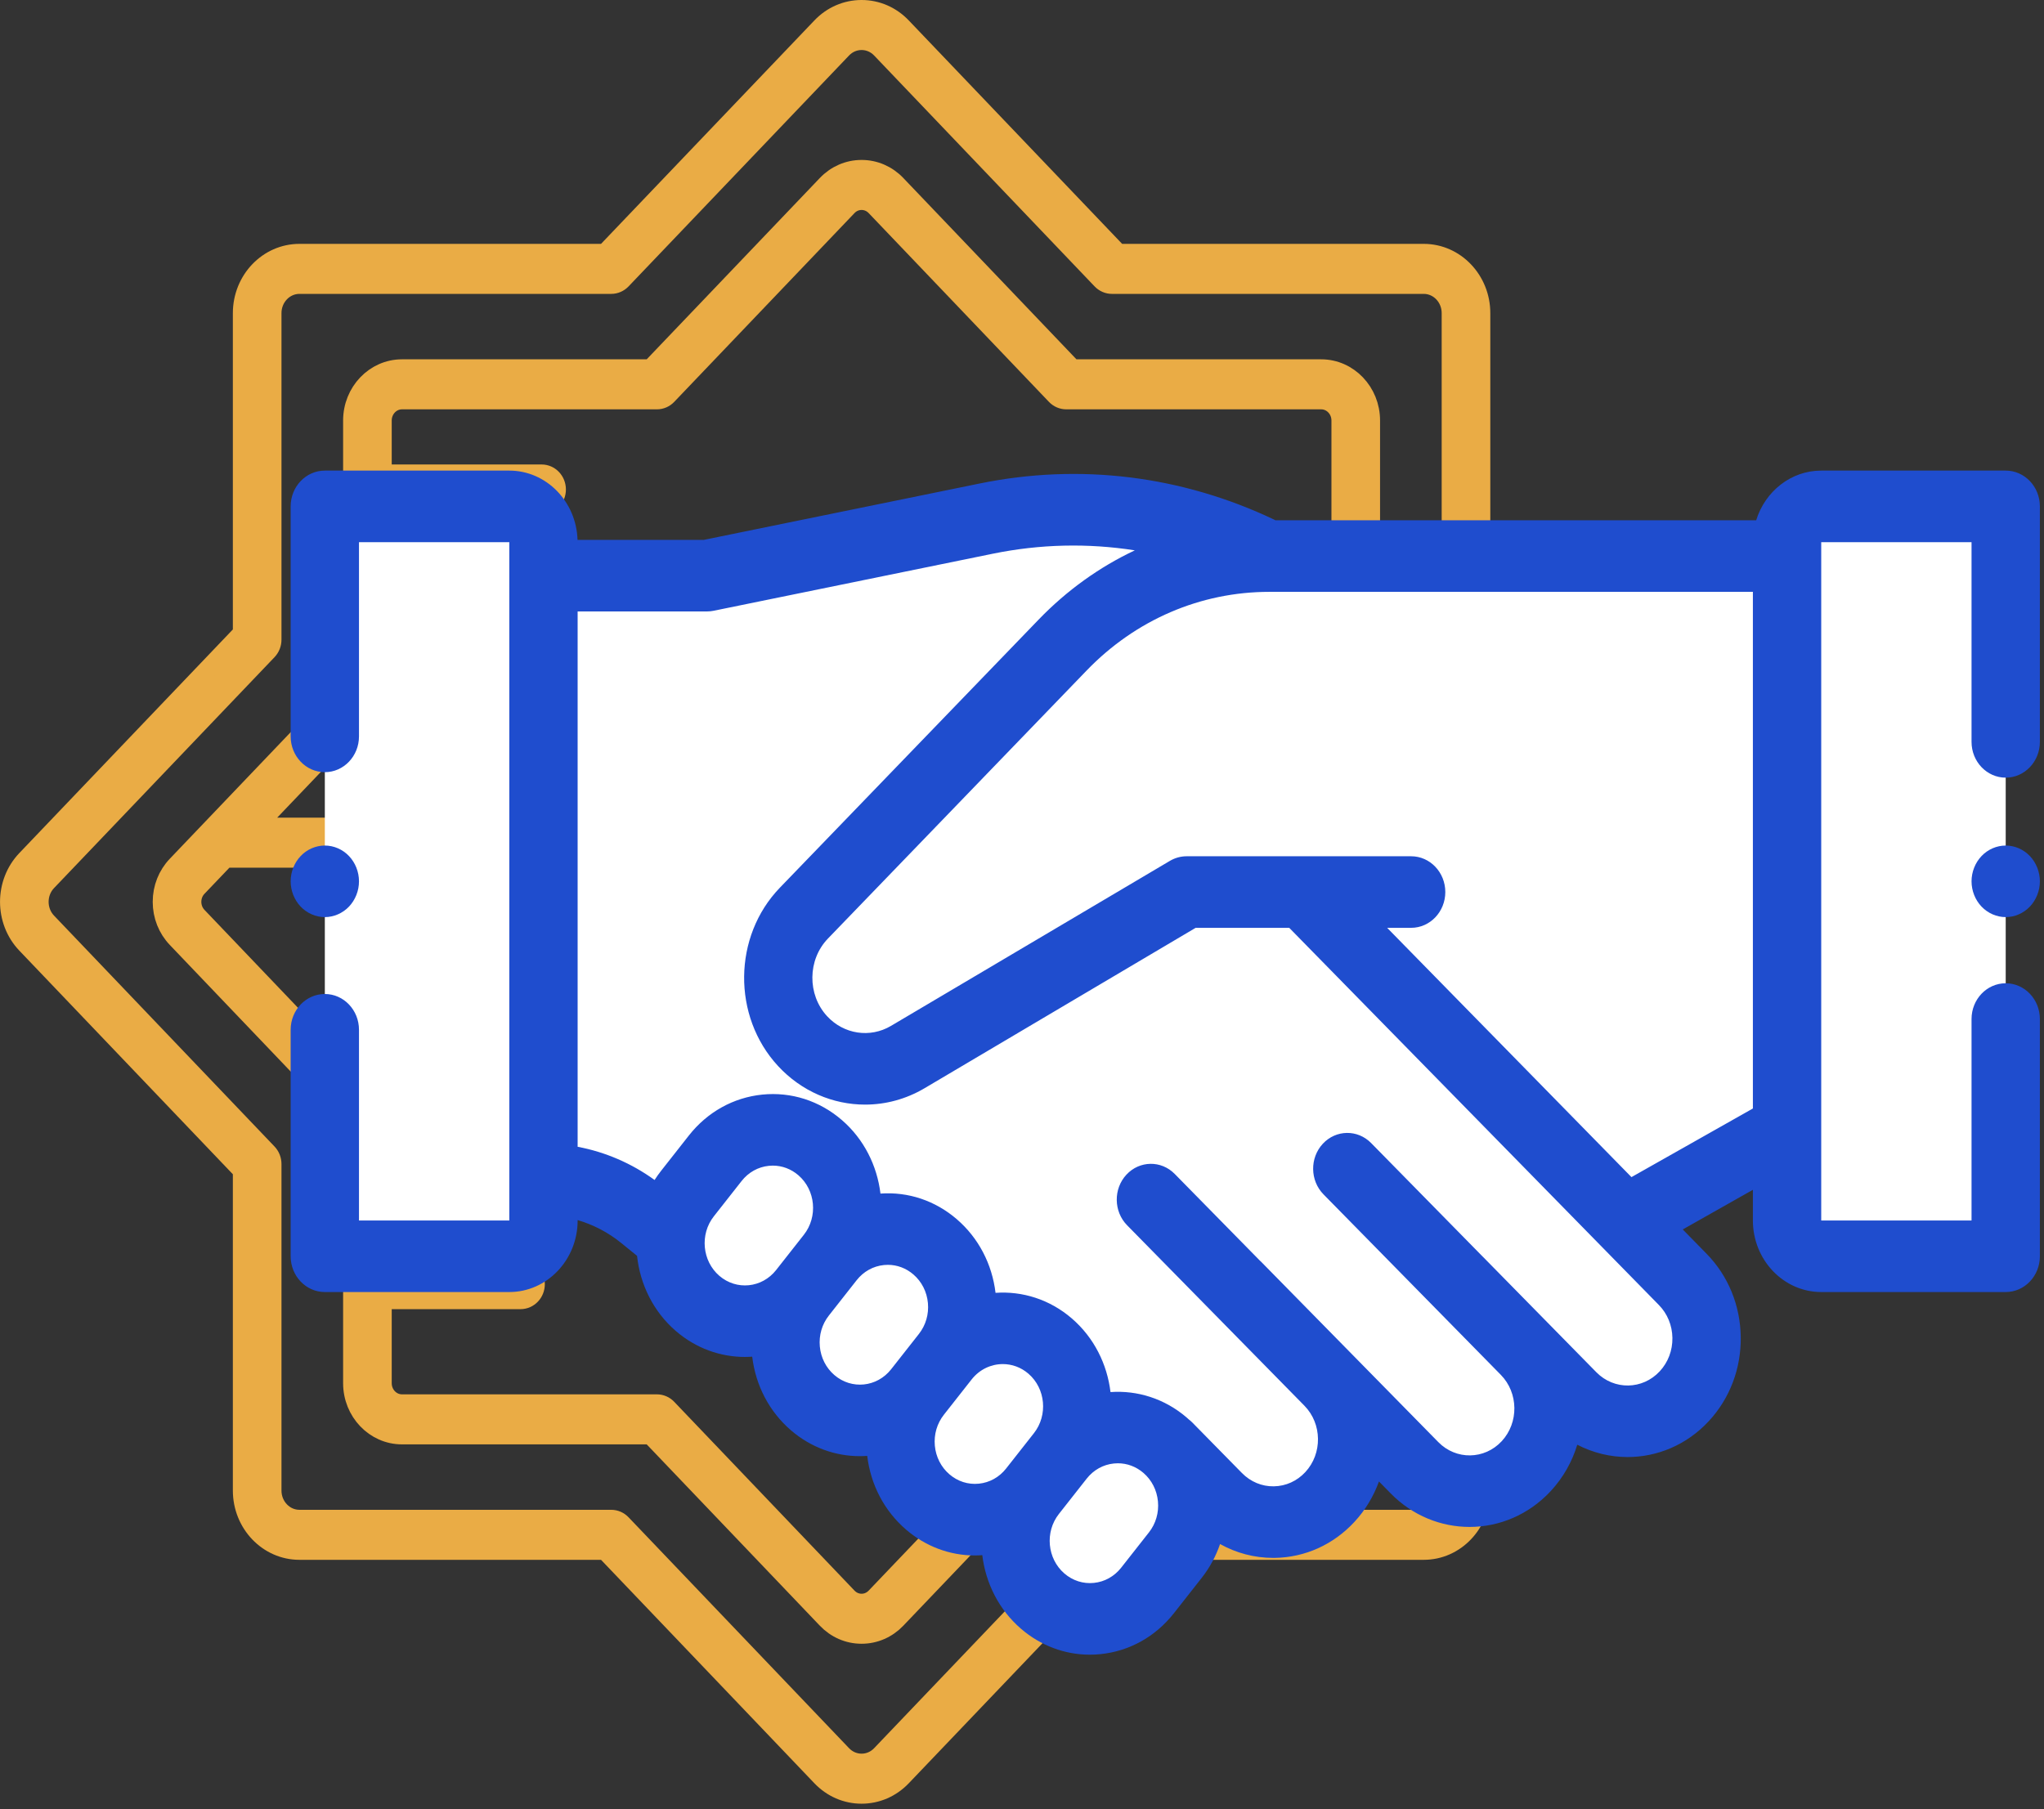 <?xml version="1.0" encoding="UTF-8"?>
<svg width="218px" height="193px" viewBox="0 0 218 193" version="1.1" xmlns="http://www.w3.org/2000/svg" xmlns:xlink="http://www.w3.org/1999/xlink">
    <rect x="0" y="0" width="218" height="193" fill="#333333" stroke="none"/>
    <!-- Generator: Sketch 45.2 (43514) - http://www.bohemiancoding.com/sketch -->
    <title>Group 2</title>
    <desc>Created with Sketch.</desc>
    <defs></defs>
    <g id="Page-1" stroke="none" stroke-width="1" fill="none" fill-rule="evenodd">
        <g id="Mobile" transform="translate(-70, -137)" fill-rule="nonzero">
            <g id="Group-2" transform="translate(71, 138)">
                <g id="rub-el-hizb" stroke="#EAAC45" stroke-width="2" fill="#EAAC45">
                    <path d="M145.188,71.646 L145.188,43.856 C145.188,40.809 142.821,38.33 139.913,38.33 L113.381,38.33 L94.621,18.68 C93.624,17.636 92.3,17.062 90.891,17.062 C89.482,17.062 88.157,17.636 87.161,18.68 L68.4,38.33 L41.869,38.33 C38.96,38.33 36.594,40.809 36.594,43.856 L36.594,71.646 L17.833,91.297 C16.837,92.34 16.288,93.728 16.288,95.204 C16.288,96.679 16.837,98.067 17.833,99.111 L36.594,118.761 L36.594,146.551 C36.594,149.598 38.96,152.077 41.869,152.077 L68.4,152.077 L87.161,171.728 C88.157,172.771 89.482,173.346 90.891,173.346 C92.3,173.346 93.624,172.771 94.621,171.728 L113.381,152.077 L139.913,152.077 C142.821,152.077 145.188,149.598 145.188,146.551 L145.188,118.761 L163.948,99.111 C166.005,96.956 166.005,93.451 163.948,91.297 L145.188,71.646 Z M161.696,96.752 L142.469,116.891 C142.171,117.203 142.003,117.628 142.003,118.07 L142.003,121.955 L134.883,121.955 C134.004,121.955 133.291,122.701 133.291,123.623 C133.291,124.544 134.004,125.291 134.883,125.291 L142.003,125.291 L142.003,131.962 L111.279,131.962 C110.399,131.962 109.686,132.709 109.686,133.63 C109.686,134.551 110.399,135.298 111.279,135.298 L142.003,135.298 L142.003,146.551 C142.003,147.758 141.065,148.74 139.912,148.74 L112.721,148.74 C112.299,148.74 111.894,148.916 111.595,149.229 L92.369,169.368 C91.974,169.782 91.449,170.01 90.891,170.01 C90.332,170.01 89.807,169.782 89.413,169.368 L70.186,149.229 C69.888,148.916 69.483,148.74 69.06,148.74 L41.869,148.74 C40.717,148.74 39.779,147.758 39.779,146.551 L39.779,137.653 L54.516,137.653 C55.395,137.653 56.108,136.906 56.108,135.985 C56.108,135.064 55.395,134.317 54.516,134.317 L39.779,134.317 L39.779,118.07 C39.779,117.627 39.611,117.203 39.313,116.89 L20.085,96.751 C19.691,96.338 19.473,95.788 19.473,95.203 C19.473,94.618 19.691,94.069 20.085,93.655 L23.042,90.558 L43.837,90.558 C44.716,90.558 45.429,89.811 45.429,88.89 C45.429,87.969 44.716,87.222 43.837,87.222 L26.227,87.222 L39.313,73.516 C39.611,73.203 39.779,72.779 39.779,72.337 L39.779,65.245 L80.93,65.245 C81.81,65.245 82.523,64.499 82.523,63.577 C82.523,62.656 81.81,61.909 80.93,61.909 L39.779,61.909 L39.779,52.883 L56.764,52.883 C57.643,52.883 58.356,52.136 58.356,51.215 C58.356,50.294 57.643,49.547 56.764,49.547 L39.779,49.547 L39.779,43.856 C39.779,42.648 40.717,41.666 41.869,41.666 L69.06,41.666 C69.483,41.666 69.888,41.491 70.186,41.178 L89.413,21.039 C89.808,20.625 90.333,20.398 90.891,20.398 C91.449,20.398 91.974,20.625 92.369,21.039 L111.596,41.178 C111.894,41.491 112.3,41.666 112.722,41.666 L139.913,41.666 C141.065,41.666 142.003,42.648 142.003,43.856 L142.003,56.023 L132.073,56.023 C131.194,56.023 130.481,56.77 130.481,57.691 C130.481,58.612 131.194,59.359 132.073,59.359 L142.003,59.359 L142.003,72.337 C142.003,72.779 142.171,73.203 142.47,73.516 L161.697,93.655 C162.511,94.509 162.511,95.898 161.696,96.752 Z" id="Shape"></path>
                    <path d="M179.996,90.688 L156.946,66.544 L156.946,32.4 C156.946,28.879 154.211,26.014 150.85,26.014 L118.252,26.014 L95.202,1.871 C94.05,0.664 92.519,0 90.891,0 C89.263,0 87.732,0.664 86.58,1.871 L63.53,26.014 L30.932,26.014 C27.571,26.014 24.836,28.879 24.836,32.4 L24.836,66.545 L1.786,90.688 C-0.591,93.178 -0.591,97.229 1.786,99.719 L24.836,123.863 L24.836,158.007 C24.836,161.528 27.571,164.393 30.932,164.393 L63.53,164.393 L86.58,188.537 C87.732,189.743 89.263,190.408 90.891,190.408 C92.519,190.408 94.05,189.743 95.202,188.537 L118.252,164.393 L150.85,164.393 C154.211,164.393 156.946,161.529 156.946,158.007 L156.946,123.863 L179.996,99.719 C182.373,97.229 182.373,93.178 179.996,90.688 Z M177.744,97.36 L154.227,121.992 C153.929,122.305 153.761,122.729 153.761,123.172 L153.761,158.007 C153.761,159.688 152.455,161.057 150.849,161.057 L117.592,161.057 C117.17,161.057 116.765,161.233 116.466,161.546 L92.95,186.178 C92.4,186.754 91.669,187.071 90.891,187.071 C90.113,187.071 89.382,186.754 88.832,186.178 L65.315,161.546 C65.017,161.233 64.611,161.057 64.189,161.057 L30.932,161.057 C29.327,161.057 28.021,159.689 28.021,158.007 L28.021,123.172 C28.021,122.729 27.853,122.305 27.554,121.992 L4.038,97.36 C2.902,96.171 2.902,94.236 4.038,93.047 L27.554,68.415 C27.853,68.102 28.021,67.678 28.021,67.235 L28.021,32.4 C28.021,30.718 29.327,29.35 30.932,29.35 L64.19,29.35 C64.612,29.35 65.017,29.174 65.316,28.861 L88.832,4.229 C89.382,3.653 90.113,3.336 90.891,3.336 C91.669,3.336 92.4,3.653 92.95,4.229 L116.467,28.861 C116.765,29.174 117.17,29.35 117.592,29.35 L150.85,29.35 C152.455,29.35 153.761,30.718 153.761,32.4 L153.761,67.235 C153.761,67.678 153.929,68.102 154.228,68.415 L177.744,93.047 C178.879,94.236 178.879,96.171 177.744,97.36 Z" id="Shape"></path>
                </g>
                <g id="handshake" transform="translate(30, 49)">
                    <path d="M148.46,86.467 L103.409,8.915 C94.263,4.562 84.048,3.306 74.189,5.321 L44.409,11.408 L26.964,11.408 L26.964,75.804 C30.769,75.804 34.465,77.128 37.474,79.568 L39.751,81.416 L98.922,109.873 C102.258,113.269 107.59,113.189 110.833,109.695 C114.075,106.2 113.999,100.615 110.662,97.219 L91.75,77.967 L100.955,87.325 L119.867,106.577 C123.203,109.973 128.536,109.893 131.778,106.398 C135.02,102.904 134.944,97.318 131.607,93.922 L112.695,74.671 L124.638,86.824 L136.719,99.122 C140.055,102.518 145.388,102.438 148.63,98.944 L148.63,98.944 C151.872,95.449 151.796,89.863 148.46,86.467 Z" id="Shape" fill="#FFFFFF"></path>
                    <path d="M159.596,70.525 L143.424,79.555 L108.851,46.389 L95.562,45.158 L65.818,62.76 C62.143,64.935 57.529,64.234 54.595,61.055 L54.595,61.055 C51.066,57.232 51.131,51.147 54.74,47.407 L82.328,18.816 C88.199,12.731 96.124,9.319 104.383,9.319 L159.596,9.319 L159.596,70.525 Z" id="Shape" fill="#FFFFFF"></path>
                    <path d="M159.596,80.193 L159.596,7.835 C159.596,5.727 161.227,4.018 163.24,4.018 L182.916,4.018 L182.916,84.01 L163.24,84.01 C161.227,84.01 159.596,82.301 159.596,80.193 Z" id="Shape" fill="#FFFFFF"></path>
                    <path d="M26.964,80.193 L26.964,7.835 C26.964,5.727 25.332,4.018 23.32,4.018 L3.644,4.018 L3.644,84.01 L23.32,84.01 C25.332,84.01 26.964,82.301 26.964,80.193 Z" id="Shape" fill="#FFFFFF"></path>
                    <g id="Group" transform="translate(40.446, 70.226)" fill="#FFFFFF">
                        <path d="M2.956,18.815 L2.956,18.815 C-0.431,15.892 -0.916,10.647 1.875,7.098 L4.838,3.33 C7.628,-0.218 12.636,-0.725 16.024,2.198 L16.024,2.198 C19.411,5.121 19.895,10.366 17.105,13.915 L14.142,17.682 C11.351,21.23 6.343,21.737 2.956,18.815 Z" id="Shape"></path>
                        <path d="M15.222,29.399 L15.222,29.399 C11.835,26.476 11.351,21.231 14.141,17.682 L17.104,13.915 C19.895,10.367 24.903,9.86 28.29,12.782 L28.29,12.782 C31.678,15.705 32.162,20.951 29.372,24.499 L26.408,28.267 C23.618,31.815 18.61,32.322 15.222,29.399 Z" id="Shape"></path>
                        <path d="M27.489,39.983 L27.489,39.983 C24.102,37.06 23.618,31.815 26.408,28.266 L29.371,24.499 C32.162,20.951 37.169,20.443 40.557,23.366 L40.557,23.366 C43.944,26.289 44.429,31.535 41.638,35.083 L38.675,38.851 C35.885,42.399 30.877,42.906 27.489,39.983 Z" id="Shape"></path>
                        <path d="M39.756,50.568 L39.756,50.568 C36.369,47.645 35.884,42.399 38.675,38.851 L41.638,35.083 C44.428,31.535 49.436,31.028 52.824,33.951 L52.824,33.951 C56.211,36.874 56.695,42.119 53.905,45.668 L50.942,49.435 C48.151,52.984 43.143,53.491 39.756,50.568 Z" id="Shape"></path>
                    </g>
                    <path d="M182.916,0.201 L163.24,0.201 C159.998,0.201 157.247,2.431 156.303,5.502 L105.031,5.502 C104.992,5.482 104.956,5.459 104.916,5.44 C95.022,0.732 84.155,-0.605 73.491,1.576 L44.057,7.592 L30.596,7.592 C30.472,3.495 27.26,0.201 23.32,0.201 L3.644,0.201 C1.631,0.201 0,1.91 0,4.018 L0,28.554 C0,30.662 1.631,32.371 3.644,32.371 C5.656,32.371 7.287,30.662 7.287,28.554 L7.287,7.834 L23.32,7.834 L23.32,80.193 L7.287,80.193 L7.287,59.851 C7.287,57.743 5.656,56.034 3.644,56.034 C1.631,56.034 0,57.743 0,59.851 L0,84.01 C0,86.117 1.631,87.827 3.644,87.827 L23.32,87.827 C27.338,87.827 30.607,84.402 30.607,80.193 L30.607,80.151 C32.28,80.643 33.862,81.466 35.243,82.586 L36.944,83.966 C37.267,86.995 38.667,89.901 41.085,91.987 C43.24,93.846 45.849,94.751 48.444,94.751 C48.705,94.751 48.965,94.739 49.225,94.721 C49.595,97.807 51.05,100.585 53.352,102.571 C55.507,104.43 58.116,105.336 60.711,105.335 C60.972,105.335 61.232,105.323 61.492,105.305 C61.862,108.392 63.317,111.169 65.619,113.156 L65.619,113.156 C67.714,114.963 70.288,115.927 72.967,115.927 C73.232,115.927 73.499,115.914 73.765,115.895 C74.123,118.86 75.515,121.694 77.886,123.74 C79.981,125.547 82.555,126.512 85.234,126.512 C85.611,126.512 85.99,126.492 86.37,126.454 C89.452,126.142 92.233,124.592 94.201,122.089 L97.164,118.321 C98.036,117.213 98.687,115.989 99.124,114.709 C100.85,115.673 102.783,116.186 104.788,116.186 C104.847,116.186 104.906,116.185 104.965,116.185 C108.188,116.136 111.2,114.777 113.447,112.355 C114.632,111.078 115.505,109.603 116.071,108.034 L117.329,109.315 C119.67,111.698 122.704,112.884 125.737,112.884 C128.885,112.884 132.03,111.605 134.392,109.059 C135.733,107.614 136.675,105.915 137.223,104.114 C138.909,104.989 140.749,105.429 142.589,105.429 C145.737,105.429 148.882,104.15 151.244,101.604 C153.491,99.183 154.703,95.991 154.656,92.614 C154.61,89.239 153.312,86.084 151.004,83.734 L148.472,81.15 L155.952,76.921 L155.952,80.193 C155.952,84.402 159.222,87.827 163.24,87.827 L182.916,87.827 C184.929,87.827 186.56,86.117 186.56,84.01 L186.56,58.706 C186.56,56.598 184.929,54.889 182.916,54.889 C180.904,54.889 179.272,56.598 179.272,58.706 L179.272,80.193 L163.24,80.193 L163.24,70.546 C163.24,70.536 163.24,70.526 163.24,70.515 L163.24,7.834 L179.272,7.834 L179.272,29.14 C179.272,31.247 180.904,32.956 182.916,32.956 C184.929,32.956 186.56,31.247 186.56,29.14 L186.56,4.018 C186.56,1.91 184.929,0.201 182.916,0.201 Z M45.718,86.095 C43.887,84.515 43.624,81.669 45.133,79.751 L48.096,75.983 C48.827,75.054 49.859,74.478 51.003,74.363 C51.144,74.348 51.285,74.341 51.425,74.341 C52.419,74.341 53.375,74.699 54.152,75.37 C55.984,76.95 56.246,79.796 54.738,81.714 L51.775,85.482 C50.266,87.4 47.549,87.676 45.718,86.095 Z M57.985,96.679 L57.985,96.679 C57.098,95.914 56.548,94.833 56.438,93.634 C56.327,92.436 56.669,91.265 57.4,90.335 L60.363,86.567 C61.094,85.638 62.126,85.063 63.27,84.947 C63.411,84.932 63.552,84.925 63.692,84.925 C64.686,84.925 65.642,85.283 66.419,85.954 C67.307,86.719 67.856,87.801 67.966,88.999 C68.077,90.197 67.735,91.369 67.004,92.298 L64.041,96.066 C62.533,97.984 59.816,98.26 57.985,96.679 Z M70.252,107.264 L70.252,107.264 C69.365,106.498 68.815,105.417 68.704,104.218 C68.594,103.02 68.935,101.849 69.666,100.919 L72.629,97.151 C73.479,96.071 74.712,95.512 75.954,95.512 C76.918,95.512 77.887,95.848 78.686,96.538 C80.518,98.118 80.78,100.964 79.272,102.882 L76.308,106.65 C75.578,107.58 74.546,108.155 73.401,108.27 C72.256,108.388 71.138,108.029 70.252,107.264 Z M91.538,113.467 L88.575,117.235 C87.844,118.164 86.812,118.74 85.668,118.855 C84.523,118.973 83.405,118.613 82.518,117.848 C80.687,116.268 80.424,113.422 81.933,111.504 L84.896,107.736 C85.627,106.807 86.659,106.231 87.803,106.116 C87.944,106.101 88.085,106.094 88.225,106.094 C89.22,106.094 90.175,106.452 90.953,107.123 C91.84,107.888 92.389,108.97 92.5,110.168 C92.611,111.366 92.269,112.538 91.538,113.467 Z M146.017,96.283 C144.18,98.263 141.149,98.308 139.259,96.385 L127.178,84.087 C127.164,84.073 127.15,84.062 127.136,84.048 L115.235,71.933 C113.792,70.464 111.485,70.499 110.082,72.01 C108.68,73.522 108.713,75.938 110.156,77.407 L129.068,96.659 C130.958,98.583 131.001,101.758 129.164,103.738 C127.328,105.718 124.296,105.763 122.406,103.84 L103.494,84.588 C103.456,84.549 103.415,84.516 103.375,84.479 L94.289,75.23 C92.846,73.761 90.539,73.796 89.136,75.307 C87.734,76.819 87.767,79.235 89.21,80.704 L108.122,99.955 C110.012,101.879 110.055,105.055 108.218,107.035 C107.328,107.994 106.135,108.533 104.859,108.552 C103.59,108.576 102.376,108.068 101.46,107.136 L96.163,101.744 C96.044,101.623 95.918,101.516 95.788,101.416 C95.72,101.355 95.655,101.291 95.585,101.231 C93.212,99.184 90.288,98.297 87.439,98.498 C87.083,95.531 85.691,92.694 83.318,90.647 C80.947,88.601 78.025,87.713 75.178,87.913 C74.808,84.827 73.354,82.049 71.052,80.063 C68.749,78.077 65.867,77.112 62.905,77.324 C62.547,74.358 61.156,71.524 58.785,69.478 C56.395,67.417 53.384,66.455 50.301,66.765 C47.219,67.077 44.438,68.627 42.47,71.13 L39.507,74.898 C39.258,75.214 39.027,75.54 38.814,75.874 C36.355,74.091 33.542,72.883 30.606,72.332 L30.606,15.225 L44.408,15.225 C44.642,15.225 44.876,15.201 45.106,15.154 L74.886,9.067 C79.938,8.035 85.043,7.925 90.032,8.708 C86.262,10.484 82.787,12.97 79.765,16.103 L52.177,44.694 C47.174,49.879 47.083,58.409 51.974,63.708 C54.473,66.416 57.847,67.833 61.263,67.833 C63.434,67.833 65.621,67.261 67.61,66.084 L96.52,48.975 L106.501,48.975 L145.92,89.205 C146.836,90.136 147.35,91.386 147.368,92.723 C147.387,94.06 146.907,95.324 146.017,96.283 Z M143.001,75.568 L116.944,48.975 L119.503,48.975 C121.515,48.975 123.147,47.266 123.147,45.158 C123.147,43.051 121.515,41.341 119.503,41.341 L95.562,41.341 C94.934,41.341 94.317,41.511 93.77,41.835 L64.025,59.437 C61.795,60.757 58.995,60.331 57.214,58.403 C55.084,56.094 55.123,52.378 57.303,50.12 L84.891,21.529 C90.113,16.116 97.036,13.135 104.383,13.135 L155.952,13.135 L155.952,68.247 L143.001,75.568 Z" id="Shape" fill="#1F4DCE"></path>
                    <path d="M182.916,40.198 C181.958,40.198 181.018,40.603 180.34,41.317 C179.662,42.027 179.272,43.008 179.272,44.015 C179.272,45.019 179.662,46.003 180.34,46.713 C181.018,47.423 181.958,47.832 182.916,47.832 C183.874,47.832 184.814,47.423 185.492,46.713 C186.17,46 186.56,45.019 186.56,44.015 C186.56,43.007 186.17,42.027 185.492,41.317 C184.814,40.603 183.874,40.198 182.916,40.198 Z" id="Shape" fill="#1F4DCE"></path>
                    <path d="M3.644,47.832 C4.602,47.832 5.542,47.423 6.22,46.713 C6.898,46 7.287,45.019 7.287,44.015 C7.287,43.007 6.898,42.027 6.22,41.317 C5.542,40.603 4.602,40.198 3.644,40.198 C2.685,40.198 1.745,40.603 1.068,41.317 C0.39,42.027 0,43.008 0,44.015 C0,45.019 0.39,46 1.068,46.713 C1.745,47.424 2.685,47.832 3.644,47.832 Z" id="Shape" fill="#1F4DCE"></path>
                </g>
            </g>
        </g>
    </g>
</svg>